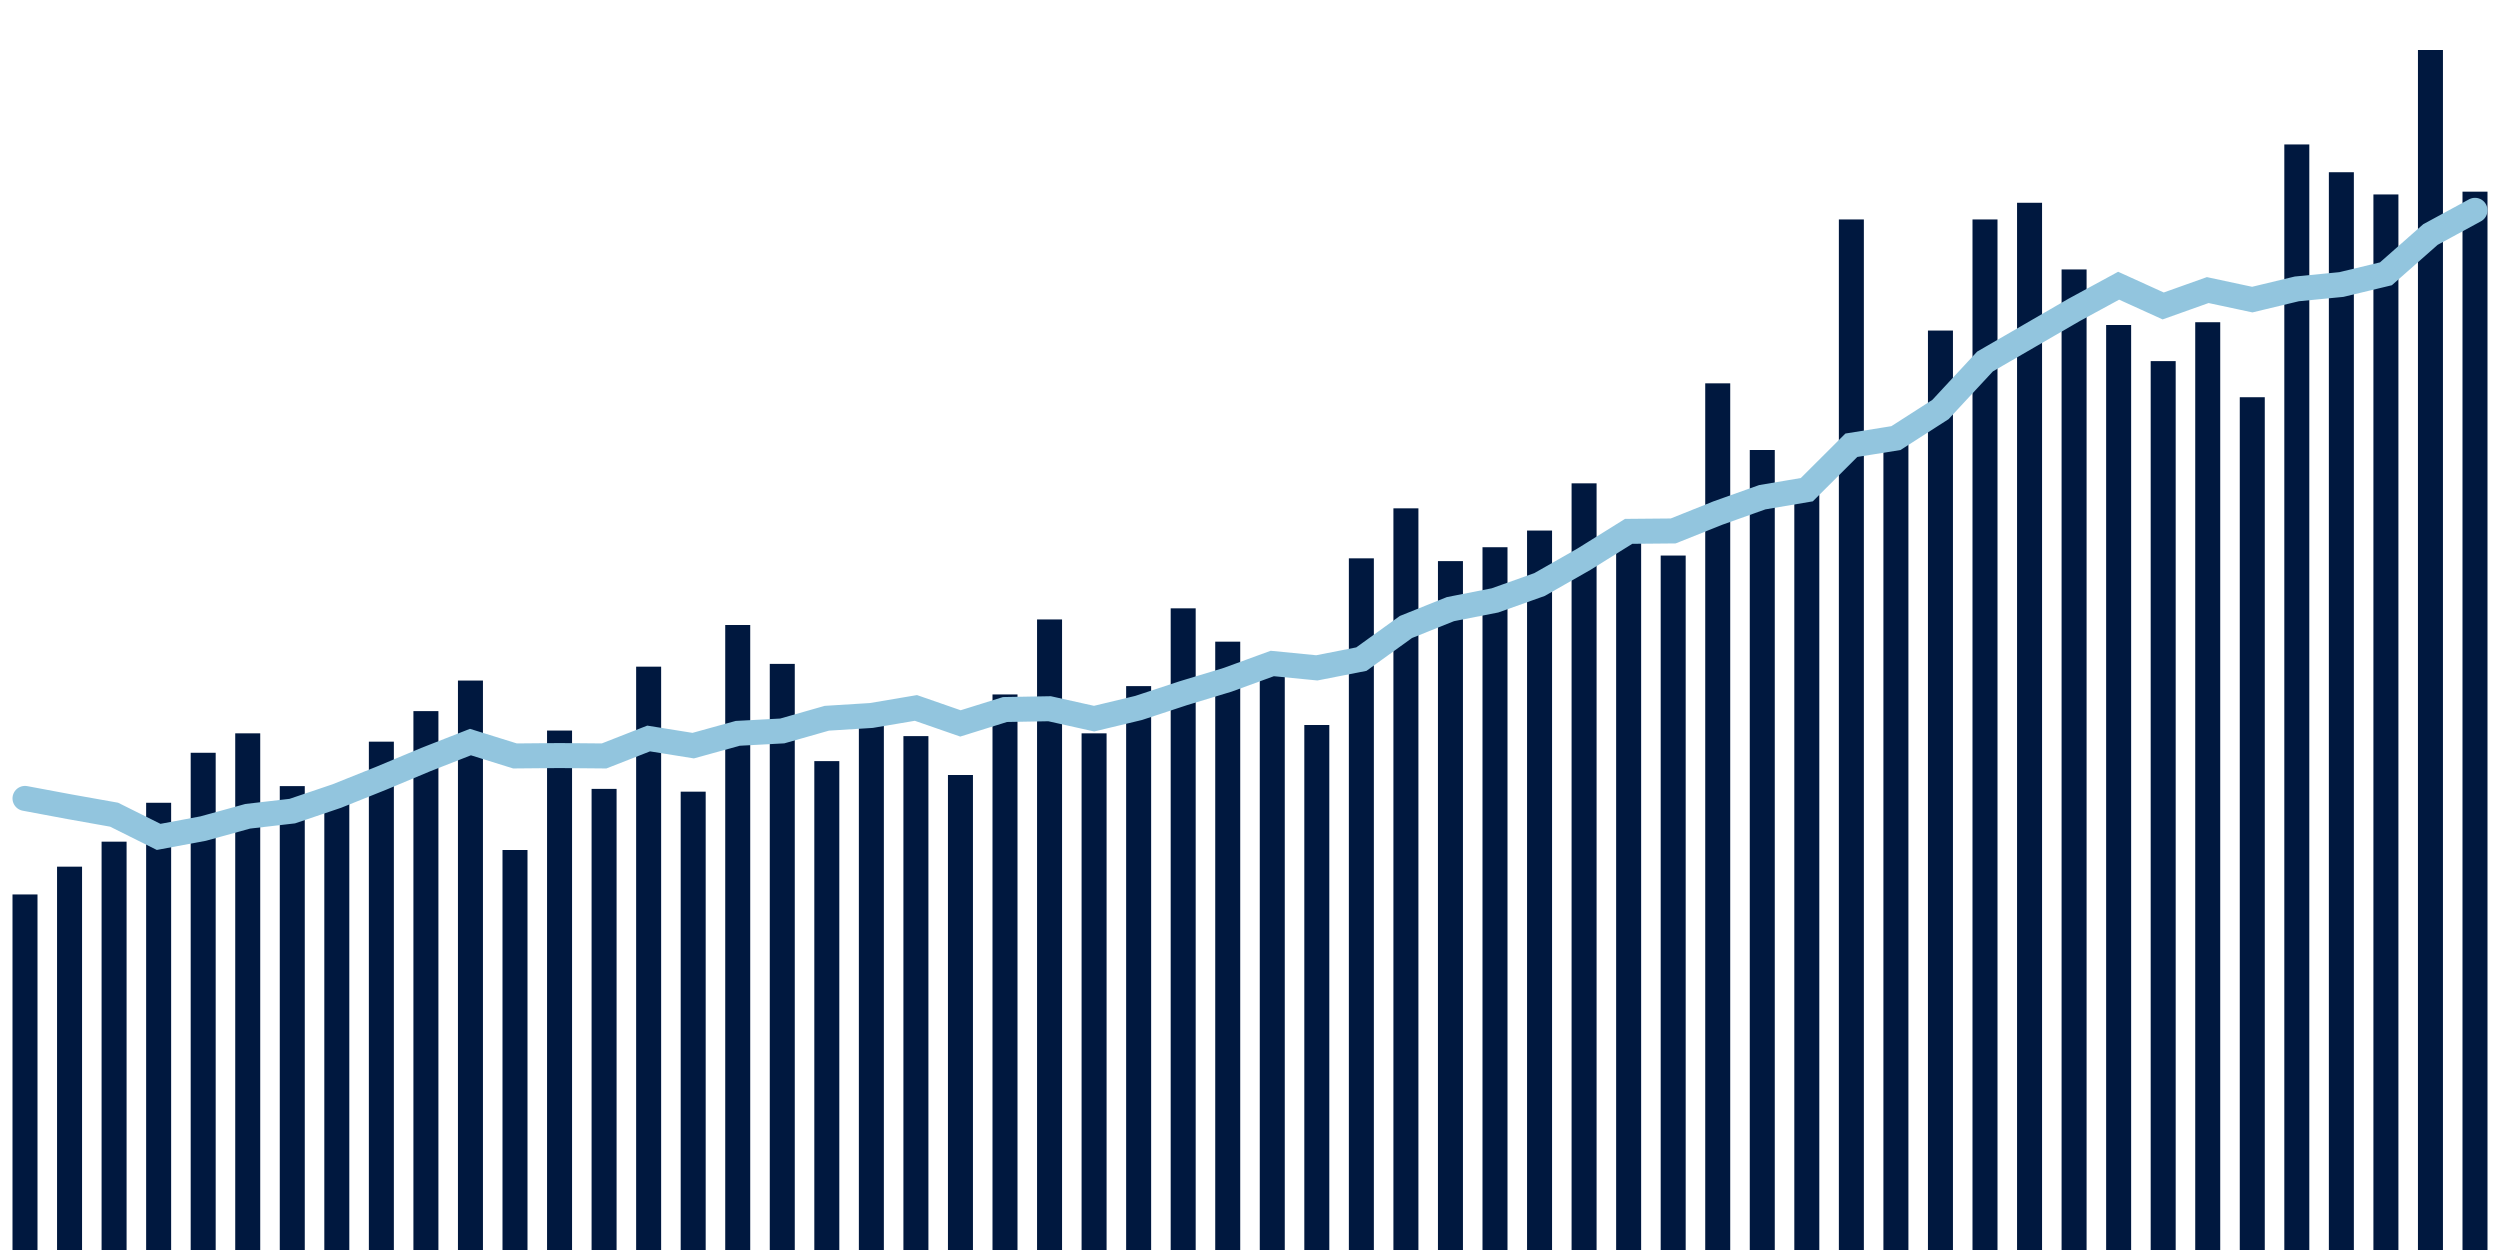 <svg meta="{&quot;DATA_PUBLISHED_DATE&quot;:&quot;2023-08-31&quot;,&quot;RENDER_DATE&quot;:&quot;2023-08-31&quot;,&quot;FIRST_DATE&quot;:&quot;2023-07-02&quot;,&quot;LAST_DATE&quot;:&quot;2023-08-26&quot;}" xmlns="http://www.w3.org/2000/svg" viewBox="0,0,200,100"><g transform="translate(0,0)"></g><g class="fg-bars admissions-count" fill="#00183f" stroke="none"><g><rect x="197" y="15.333" width="2" height="84.667" id="admissions-count-0"></rect></g><g><rect x="193.436" y="4" width="2" height="96" id="admissions-count-1"></rect></g><g><rect x="189.873" y="15.556" width="2" height="84.444" id="admissions-count-2"></rect></g><g><rect x="186.309" y="13.778" width="2" height="86.222" id="admissions-count-3"></rect></g><g><rect x="182.745" y="11.556" width="2" height="88.444" id="admissions-count-4"></rect></g><g><rect x="179.182" y="31.778" width="2" height="68.222" id="admissions-count-5"></rect></g><g><rect x="175.618" y="25.778" width="2" height="74.222" id="admissions-count-6"></rect></g><g><rect x="172.055" y="28.889" width="2" height="71.111" id="admissions-count-7"></rect></g><g><rect x="168.491" y="26" width="2" height="74" id="admissions-count-8"></rect></g><g><rect x="164.927" y="21.556" width="2" height="78.444" id="admissions-count-9"></rect></g><g><rect x="161.364" y="16.222" width="2" height="83.778" id="admissions-count-10"></rect></g><g><rect x="157.8" y="17.556" width="2" height="82.444" id="admissions-count-11"></rect></g><g><rect x="154.236" y="26.444" width="2" height="73.556" id="admissions-count-12"></rect></g><g><rect x="150.673" y="34.667" width="2" height="65.333" id="admissions-count-13"></rect></g><g><rect x="147.109" y="17.556" width="2" height="82.444" id="admissions-count-14"></rect></g><g><rect x="143.545" y="39.556" width="2" height="60.444" id="admissions-count-15"></rect></g><g><rect x="139.982" y="36" width="2" height="64" id="admissions-count-16"></rect></g><g><rect x="136.418" y="30.667" width="2" height="69.333" id="admissions-count-17"></rect></g><g><rect x="132.855" y="44.444" width="2" height="55.556" id="admissions-count-18"></rect></g><g><rect x="129.291" y="42.444" width="2" height="57.556" id="admissions-count-19"></rect></g><g><rect x="125.727" y="38.667" width="2" height="61.333" id="admissions-count-20"></rect></g><g><rect x="122.164" y="42.444" width="2" height="57.556" id="admissions-count-21"></rect></g><g><rect x="118.6" y="43.778" width="2" height="56.222" id="admissions-count-22"></rect></g><g><rect x="115.036" y="44.889" width="2" height="55.111" id="admissions-count-23"></rect></g><g><rect x="111.473" y="40.667" width="2" height="59.333" id="admissions-count-24"></rect></g><g><rect x="107.909" y="44.667" width="2" height="55.333" id="admissions-count-25"></rect></g><g><rect x="104.345" y="58" width="2" height="42" id="admissions-count-26"></rect></g><g><rect x="100.782" y="52.889" width="2" height="47.111" id="admissions-count-27"></rect></g><g><rect x="97.218" y="51.333" width="2" height="48.667" id="admissions-count-28"></rect></g><g><rect x="93.655" y="48.667" width="2" height="51.333" id="admissions-count-29"></rect></g><g><rect x="90.091" y="54.889" width="2" height="45.111" id="admissions-count-30"></rect></g><g><rect x="86.527" y="58.667" width="2" height="41.333" id="admissions-count-31"></rect></g><g><rect x="82.964" y="49.556" width="2" height="50.444" id="admissions-count-32"></rect></g><g><rect x="79.4" y="55.556" width="2" height="44.444" id="admissions-count-33"></rect></g><g><rect x="75.836" y="62" width="2" height="38" id="admissions-count-34"></rect></g><g><rect x="72.273" y="58.889" width="2" height="41.111" id="admissions-count-35"></rect></g><g><rect x="68.709" y="56.889" width="2" height="43.111" id="admissions-count-36"></rect></g><g><rect x="65.145" y="60.889" width="2" height="39.111" id="admissions-count-37"></rect></g><g><rect x="61.582" y="53.111" width="2" height="46.889" id="admissions-count-38"></rect></g><g><rect x="58.018" y="50" width="2" height="50" id="admissions-count-39"></rect></g><g><rect x="54.455" y="63.333" width="2" height="36.667" id="admissions-count-40"></rect></g><g><rect x="50.891" y="53.333" width="2" height="46.667" id="admissions-count-41"></rect></g><g><rect x="47.327" y="63.111" width="2" height="36.889" id="admissions-count-42"></rect></g><g><rect x="43.764" y="58.444" width="2" height="41.556" id="admissions-count-43"></rect></g><g><rect x="40.2" y="68" width="2" height="32" id="admissions-count-44"></rect></g><g><rect x="36.636" y="54.444" width="2" height="45.556" id="admissions-count-45"></rect></g><g><rect x="33.073" y="56.889" width="2" height="43.111" id="admissions-count-46"></rect></g><g><rect x="29.509" y="59.333" width="2" height="40.667" id="admissions-count-47"></rect></g><g><rect x="25.945" y="63.111" width="2" height="36.889" id="admissions-count-48"></rect></g><g><rect x="22.382" y="62.889" width="2" height="37.111" id="admissions-count-49"></rect></g><g><rect x="18.818" y="58.667" width="2" height="41.333" id="admissions-count-50"></rect></g><g><rect x="15.255" y="60.222" width="2" height="39.778" id="admissions-count-51"></rect></g><g><rect x="11.691" y="64.222" width="2" height="35.778" id="admissions-count-52"></rect></g><g><rect x="8.127" y="67.333" width="2" height="32.667" id="admissions-count-53"></rect></g><g><rect x="4.564" y="69.333" width="2" height="30.667" id="admissions-count-54"></rect></g><g><rect x="1" y="71.556" width="2" height="28.444" id="admissions-count-55"></rect></g></g><g class="fg-line admissions-count" fill="none" stroke="#92c5de" stroke-width="2" stroke-linecap="round"><path d="M198,16.825L194.436,18.762L190.873,21.905L187.309,22.762L183.745,23.111L180.182,23.968L176.618,23.206L173.055,24.476L169.491,22.857L165.927,24.794L162.364,26.857L158.8,28.921L155.236,32.762L151.673,35.048L148.109,35.619L144.545,39.175L140.982,39.778L137.418,41.048L133.855,42.476L130.291,42.508L126.727,44.73L123.164,46.762L119.6,48.032L116.036,48.73L112.473,50.159L108.909,52.73L105.345,53.429L101.782,53.079L98.218,54.381L94.655,55.46L91.091,56.635L87.527,57.492L83.964,56.698L80.4,56.762L76.836,57.873L73.273,56.635L69.709,57.238L66.145,57.46L62.582,58.476L59.018,58.667L55.455,59.651L51.891,59.079L48.327,60.476L44.764,60.444L41.2,60.476L37.636,59.365L34.073,60.762L30.509,62.254L26.945,63.683L23.382,64.889L19.818,65.302L16.255,66.286L12.691,66.952L9.127,65.175L5.564,64.54L2,63.873"></path></g></svg>